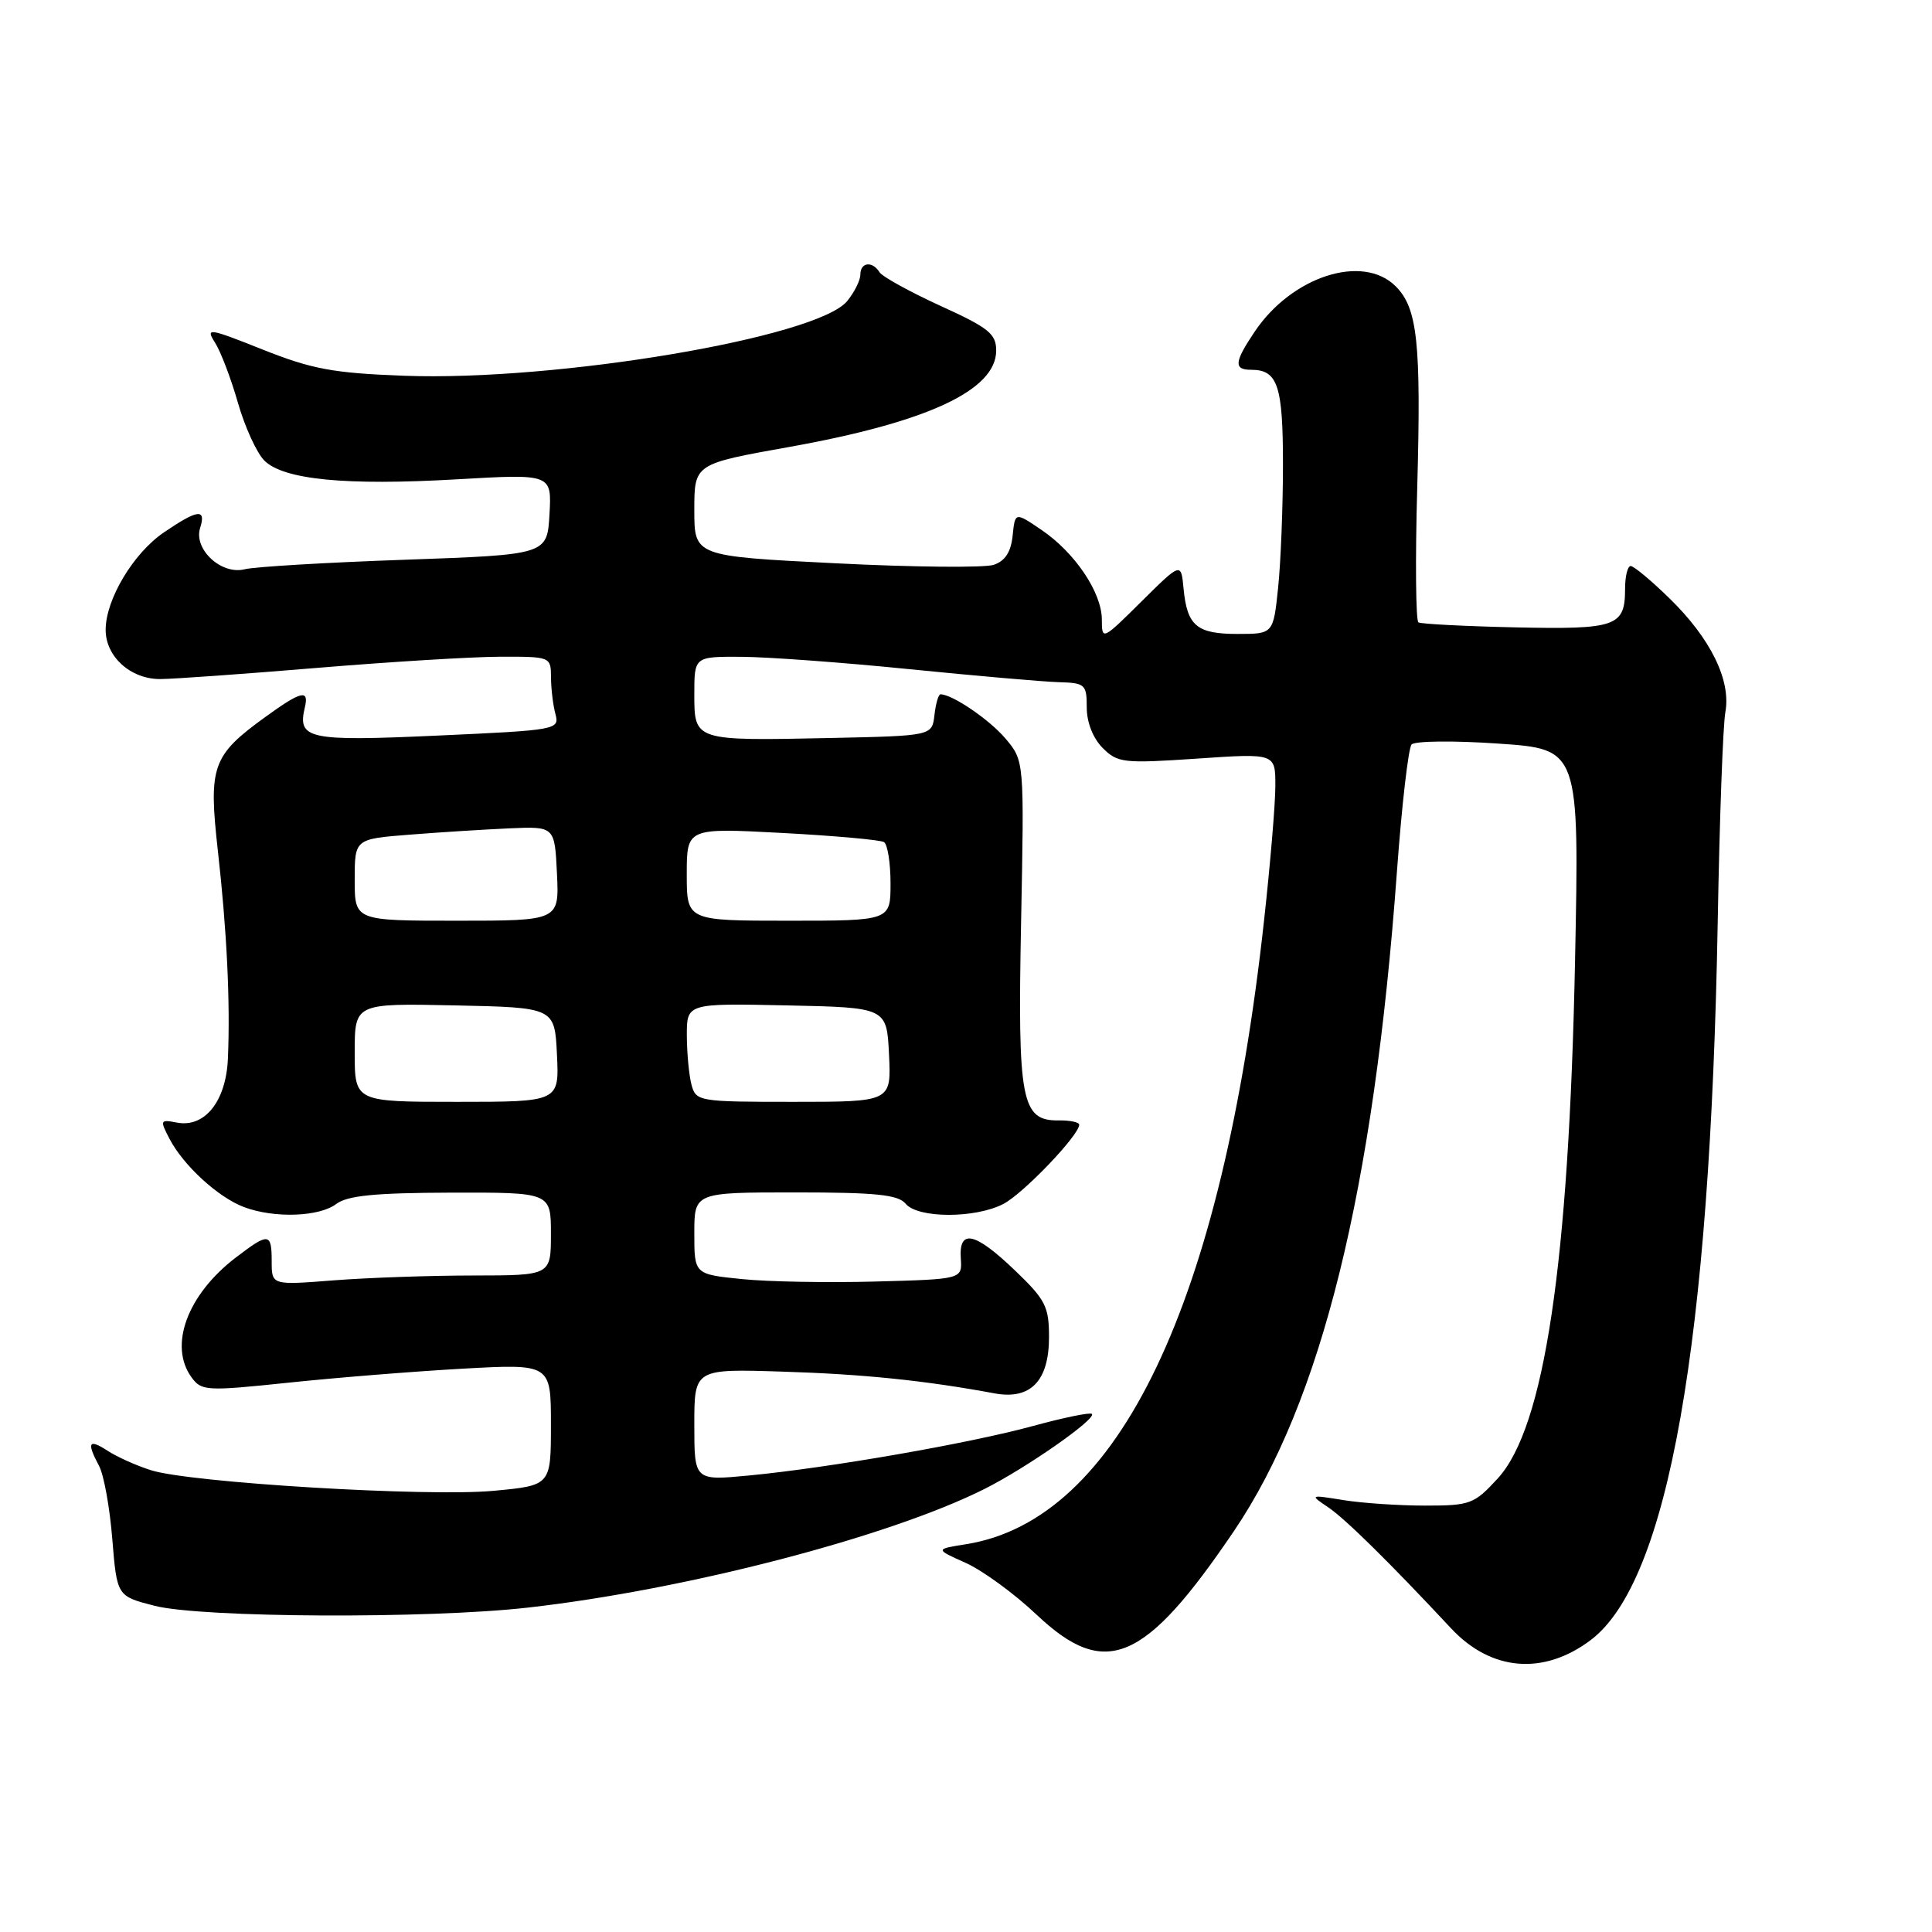 <?xml version="1.0" encoding="UTF-8" standalone="no"?>
<!DOCTYPE svg PUBLIC "-//W3C//DTD SVG 1.1//EN" "http://www.w3.org/Graphics/SVG/1.1/DTD/svg11.dtd" >
<svg xmlns="http://www.w3.org/2000/svg" xmlns:xlink="http://www.w3.org/1999/xlink" version="1.1" viewBox="0 0 256 256">
 <g >
 <path fill="currentColor"
d=" M 210.76 217.33 C 221.05 209.60 226.62 178.10 227.61 122.00 C 227.85 108.53 228.30 96.09 228.62 94.36 C 229.39 90.14 226.66 84.58 221.18 79.25 C 218.78 76.91 216.48 75.00 216.07 75.00 C 215.67 75.00 215.33 76.36 215.33 78.03 C 215.33 83.02 214.18 83.42 200.79 83.13 C 194.08 82.98 188.30 82.68 187.95 82.47 C 187.60 82.25 187.52 74.23 187.79 64.65 C 188.32 45.41 187.83 40.83 184.94 37.94 C 180.59 33.59 171.21 36.59 166.27 43.92 C 163.53 47.99 163.44 49.00 165.80 49.00 C 169.30 49.00 170.00 51.08 170.00 61.55 C 170.00 67.14 169.71 74.47 169.36 77.85 C 168.72 84.00 168.72 84.00 163.98 84.00 C 158.58 84.00 157.30 82.93 156.83 78.00 C 156.50 74.50 156.50 74.50 151.25 79.70 C 146.07 84.84 146.00 84.87 146.00 82.10 C 146.00 78.51 142.42 73.20 137.98 70.20 C 134.50 67.84 134.50 67.84 134.18 70.97 C 133.96 73.13 133.19 74.33 131.68 74.84 C 130.48 75.25 121.06 75.16 110.75 74.64 C 92.00 73.70 92.00 73.70 92.00 67.59 C 92.00 61.47 92.00 61.47 104.55 59.23 C 122.88 55.95 132.00 51.71 132.00 46.45 C 132.00 44.23 131.00 43.43 124.60 40.52 C 120.54 38.66 116.91 36.66 116.54 36.07 C 115.60 34.55 114.00 34.74 114.00 36.39 C 114.00 37.15 113.21 38.73 112.25 39.90 C 108.27 44.73 73.74 50.54 53.57 49.79 C 44.16 49.44 41.35 48.92 34.81 46.32 C 27.63 43.46 27.22 43.40 28.48 45.38 C 29.23 46.55 30.60 50.13 31.52 53.35 C 32.44 56.57 34.02 60.02 35.02 61.02 C 37.56 63.56 45.79 64.37 60.58 63.51 C 73.11 62.79 73.11 62.79 72.81 68.15 C 72.50 73.50 72.50 73.50 53.65 74.17 C 43.28 74.53 33.73 75.10 32.42 75.43 C 29.32 76.21 25.62 72.77 26.52 69.95 C 27.34 67.35 26.21 67.49 21.74 70.53 C 17.67 73.29 14.00 79.43 14.00 83.46 C 14.00 87.02 17.32 90.00 21.25 89.98 C 23.04 89.97 32.38 89.30 42.00 88.50 C 51.62 87.70 62.54 87.03 66.25 87.02 C 72.95 87.00 73.00 87.02 73.01 89.75 C 73.02 91.26 73.28 93.45 73.60 94.62 C 74.15 96.69 73.82 96.75 57.95 97.47 C 40.85 98.25 39.39 97.94 40.39 93.75 C 40.98 91.30 39.92 91.55 35.19 94.98 C 28.10 100.11 27.61 101.51 28.87 112.75 C 30.06 123.31 30.52 132.76 30.20 140.25 C 29.96 145.91 27.15 149.45 23.45 148.75 C 21.21 148.32 21.17 148.42 22.46 150.90 C 24.31 154.44 28.90 158.65 32.32 159.94 C 36.32 161.45 42.28 161.25 44.56 159.53 C 46.03 158.42 49.69 158.06 59.75 158.03 C 73.00 158.00 73.00 158.00 73.00 163.50 C 73.00 169.00 73.00 169.00 62.75 169.01 C 57.11 169.01 48.79 169.30 44.25 169.65 C 36.00 170.30 36.00 170.30 36.00 167.15 C 36.00 163.33 35.62 163.29 31.26 166.62 C 24.82 171.53 22.31 178.31 25.39 182.52 C 26.70 184.31 27.37 184.35 38.14 183.22 C 44.39 182.56 54.79 181.72 61.25 181.36 C 73.00 180.71 73.00 180.71 73.00 188.77 C 73.00 196.83 73.00 196.83 65.41 197.54 C 56.67 198.36 25.19 196.47 20.00 194.81 C 18.07 194.20 15.49 193.04 14.25 192.23 C 11.74 190.60 11.46 191.11 13.13 194.25 C 13.76 195.42 14.55 199.78 14.88 203.94 C 15.50 211.50 15.50 211.50 20.50 212.78 C 26.73 214.37 56.76 214.52 70.00 213.01 C 90.91 210.64 117.83 203.64 130.48 197.28 C 136.05 194.48 145.33 187.99 144.68 187.35 C 144.45 187.12 140.94 187.84 136.88 188.95 C 128.43 191.26 109.90 194.49 99.25 195.51 C 92.00 196.20 92.00 196.20 92.00 188.79 C 92.00 181.37 92.00 181.37 103.75 181.75 C 114.40 182.08 122.62 182.93 131.79 184.63 C 136.56 185.51 139.00 182.98 139.00 177.17 C 139.00 173.12 138.53 172.21 134.48 168.33 C 129.19 163.26 127.04 162.78 127.31 166.75 C 127.50 169.50 127.50 169.50 116.00 169.81 C 109.67 169.98 101.69 169.84 98.25 169.48 C 92.00 168.84 92.00 168.84 92.00 163.42 C 92.00 158.00 92.00 158.00 105.38 158.00 C 116.05 158.00 119.01 158.30 120.00 159.50 C 121.62 161.45 129.20 161.47 132.95 159.53 C 135.59 158.16 143.00 150.42 143.00 149.03 C 143.00 148.70 141.78 148.44 140.30 148.46 C 135.33 148.53 134.83 145.93 135.30 122.16 C 135.72 100.82 135.72 100.82 133.24 97.87 C 131.12 95.36 126.19 92.00 124.62 92.00 C 124.35 92.00 123.99 93.24 123.82 94.75 C 123.50 97.50 123.50 97.50 110.00 97.79 C 91.97 98.17 92.00 98.18 92.00 91.98 C 92.00 87.00 92.00 87.00 98.25 87.03 C 101.69 87.05 111.70 87.78 120.50 88.67 C 129.30 89.55 138.19 90.33 140.25 90.39 C 143.79 90.49 144.00 90.68 144.00 93.75 C 144.00 95.72 144.83 97.83 146.11 99.11 C 148.09 101.09 148.87 101.18 158.61 100.52 C 169.00 99.81 169.00 99.81 168.99 104.15 C 168.99 106.54 168.31 114.58 167.49 122.00 C 161.91 172.76 148.24 201.38 128.04 204.61 C 123.89 205.27 123.89 205.27 127.96 207.09 C 130.20 208.10 134.43 211.18 137.36 213.96 C 146.46 222.56 151.67 220.35 163.50 202.88 C 175.10 185.75 182.02 157.76 185.10 115.50 C 185.74 106.70 186.62 99.12 187.04 98.65 C 187.46 98.18 192.63 98.12 198.54 98.53 C 209.27 99.26 209.27 99.26 208.70 127.38 C 207.89 167.47 204.65 189.13 198.47 195.89 C 195.33 199.31 194.82 199.50 188.83 199.50 C 185.35 199.50 180.47 199.17 178.00 198.77 C 173.54 198.05 173.52 198.06 176.00 199.73 C 178.27 201.26 184.15 207.06 192.27 215.76 C 197.57 221.44 204.51 222.03 210.76 217.33 Z  M 47.00 139.47 C 47.00 132.94 47.00 132.94 60.25 133.22 C 73.50 133.50 73.50 133.50 73.80 139.75 C 74.10 146.00 74.10 146.00 60.55 146.00 C 47.00 146.00 47.00 146.00 47.00 139.47 Z  M 91.63 143.75 C 91.30 142.51 91.02 139.57 91.01 137.22 C 91.00 132.94 91.00 132.94 104.25 133.22 C 117.50 133.50 117.50 133.50 117.80 139.75 C 118.10 146.00 118.10 146.00 105.16 146.00 C 92.60 146.00 92.22 145.94 91.63 143.75 Z  M 47.00 116.59 C 47.00 111.17 47.00 111.17 54.25 110.60 C 58.24 110.28 64.20 109.91 67.50 109.76 C 73.50 109.50 73.50 109.50 73.80 115.75 C 74.10 122.00 74.10 122.00 60.55 122.00 C 47.00 122.00 47.00 122.00 47.00 116.59 Z  M 91.00 115.85 C 91.00 109.70 91.00 109.70 103.63 110.37 C 110.58 110.74 116.66 111.29 117.13 111.58 C 117.61 111.88 118.00 114.34 118.00 117.06 C 118.00 122.00 118.00 122.00 104.50 122.00 C 91.00 122.00 91.00 122.00 91.00 115.85 Z "/>
</g>
</svg>